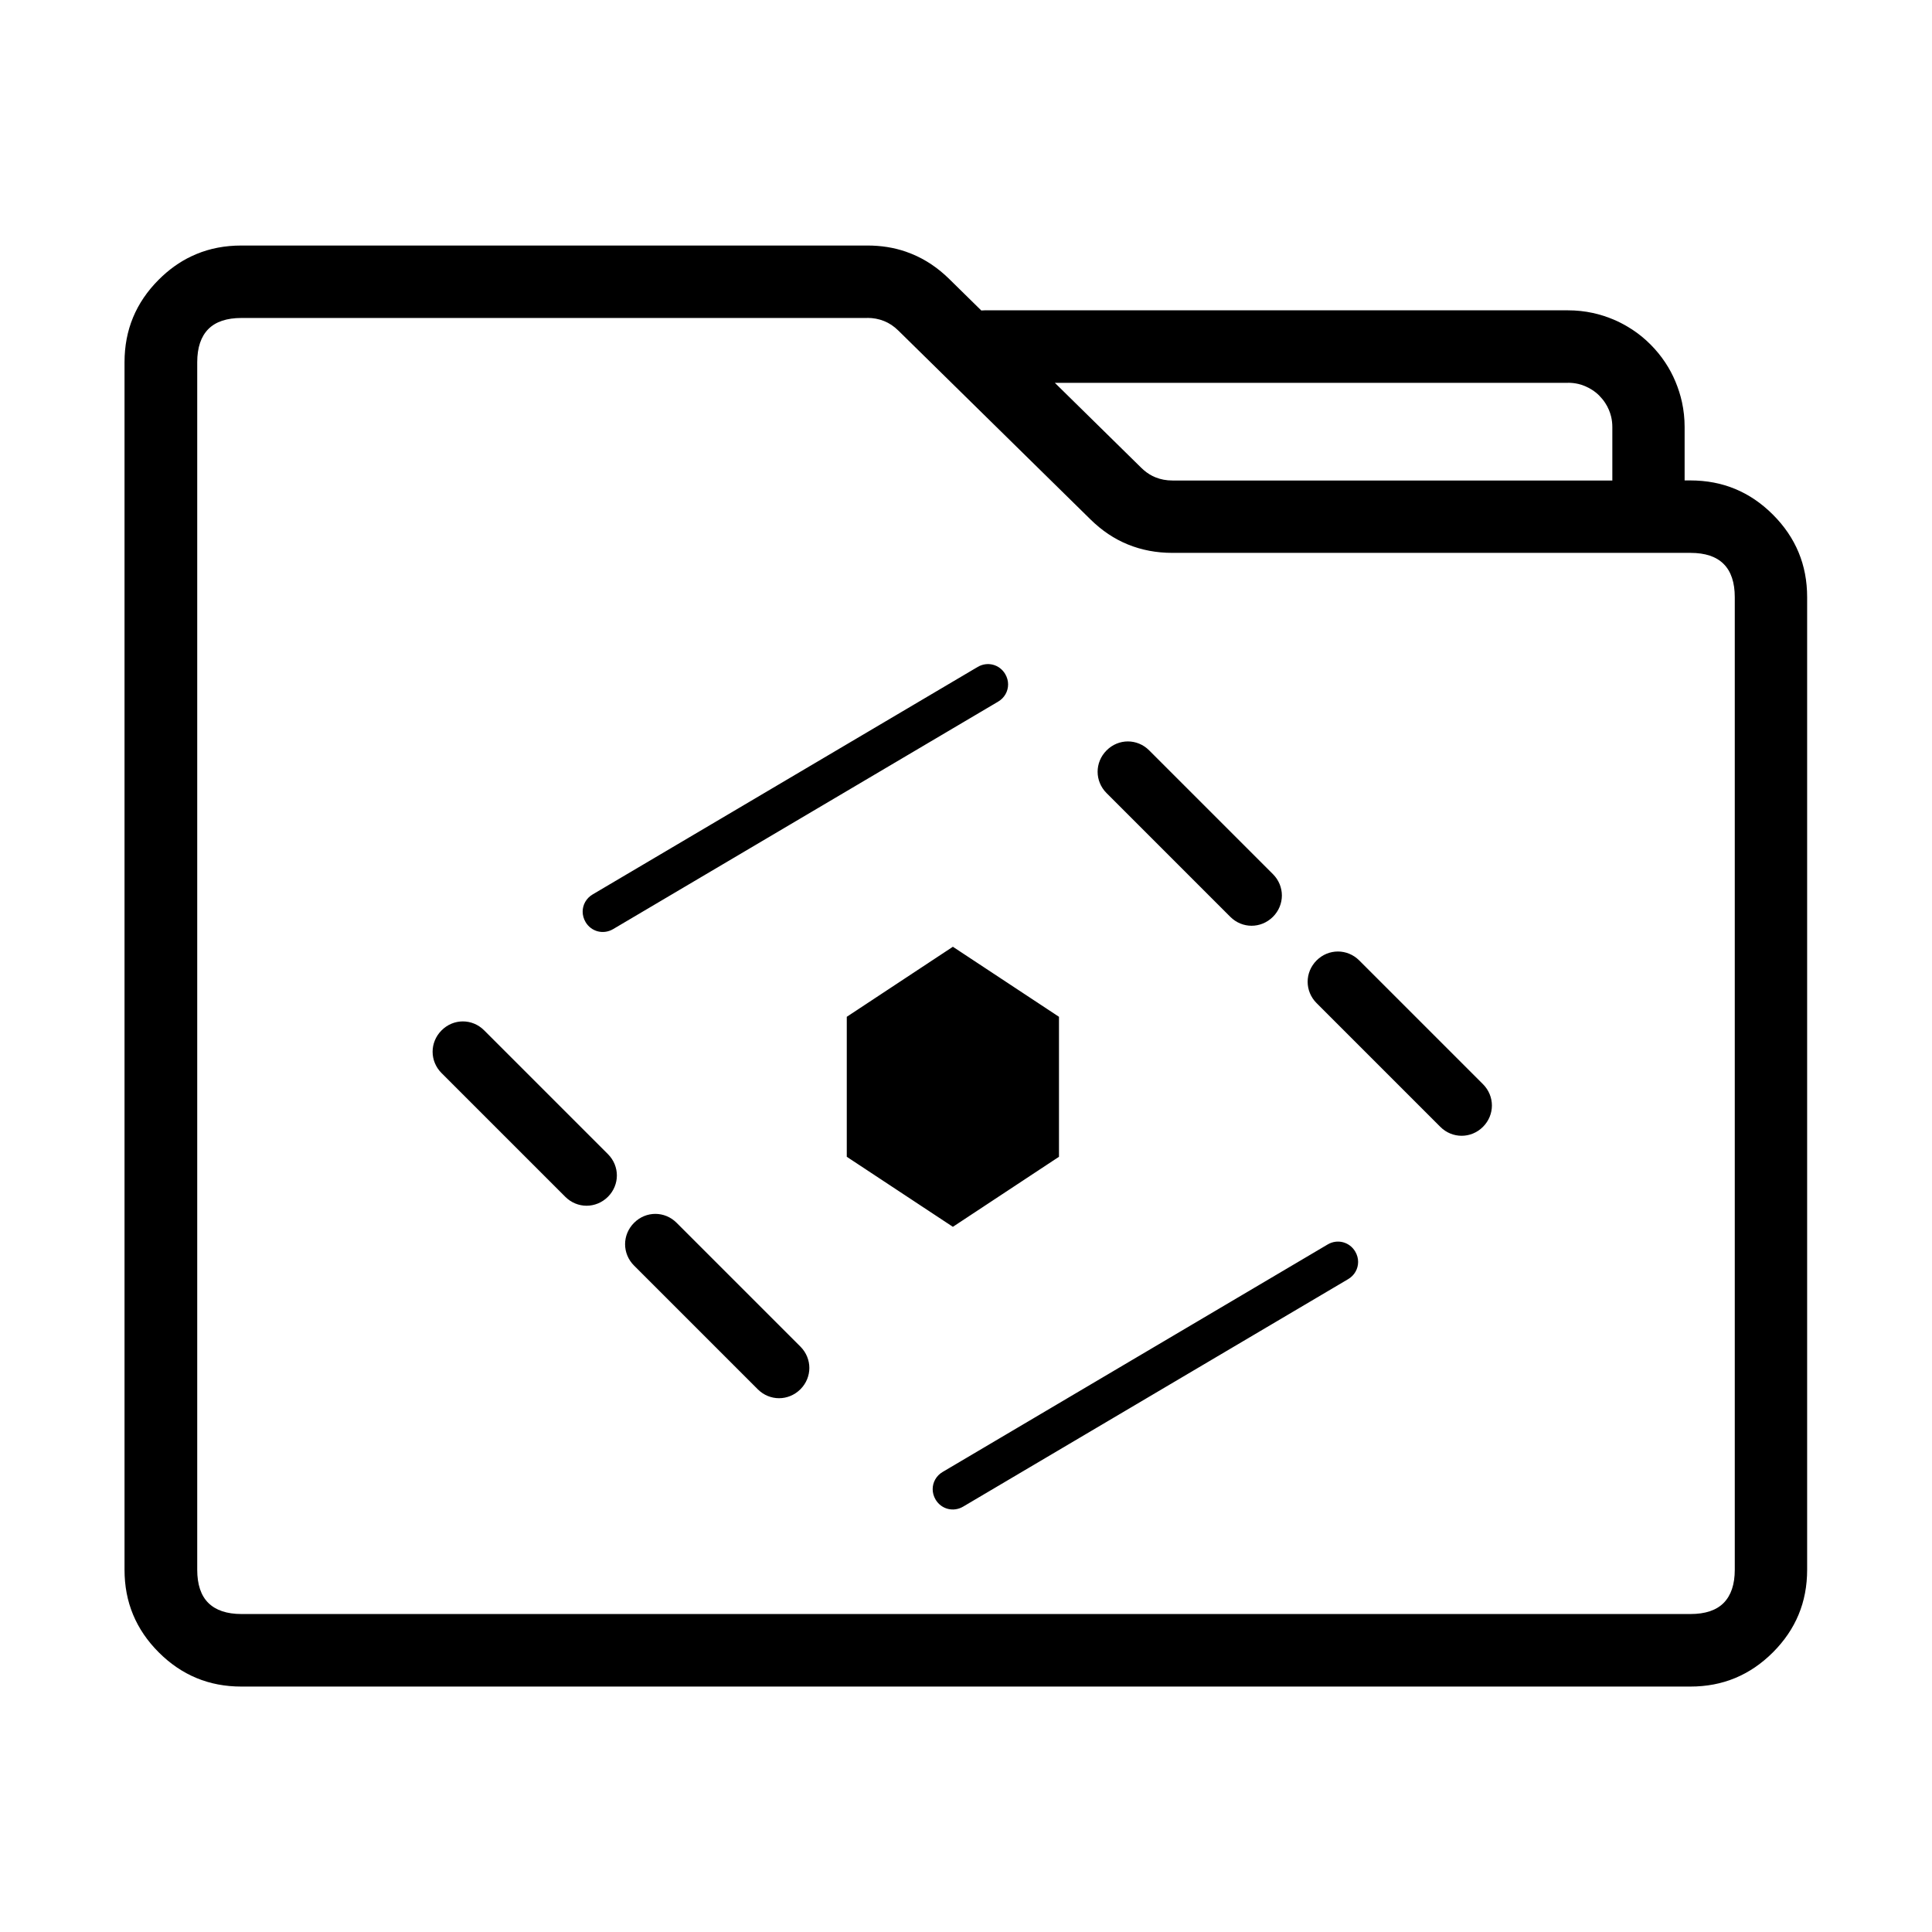 <svg version="1.1" xmlns="http://www.w3.org/2000/svg" width="24" height="24" viewBox="0 0 24 24">
<path d="M10.775 3.050c0.17 0 0.329 0.025 0.477 0.076l0.074 0.028c0.169 0.069 0.325 0.173 0.466 0.312l0.398 0.391c0.013-0.001 0.026-0.002 0.039-0.002h7.25c0.105 0 0.209 0.011 0.309 0.033 0.087 0.019 0.172 0.046 0.255 0.081 0.062 0.026 0.122 0.057 0.179 0.091l0.056 0.035c0.081 0.053 0.156 0.115 0.225 0.184s0.131 0.145 0.184 0.225c0.049 0.074 0.091 0.152 0.126 0.236s0.062 0.168 0.081 0.255c0.022 0.101 0.033 0.204 0.033 0.309v0.664h0.071c0.2 0 0.386 0.035 0.557 0.106s0.327 0.177 0.469 0.319c0.142 0.142 0.248 0.298 0.319 0.469s0.106 0.356 0.106 0.557v12.081c0 0.2-0.035 0.386-0.106 0.557s-0.177 0.327-0.319 0.469-0.298 0.248-0.469 0.319c-0.171 0.071-0.356 0.106-0.557 0.106h-18c-0.2 0-0.386-0.035-0.557-0.106s-0.327-0.177-0.469-0.319c-0.142-0.142-0.248-0.298-0.319-0.469s-0.106-0.356-0.106-0.557v-15c0-0.2 0.035-0.386 0.106-0.557s0.177-0.327 0.319-0.469c0.124-0.124 0.259-0.221 0.405-0.29l0.063-0.028c0.171-0.071 0.356-0.106 0.557-0.106h7.775zM10.775 3.95h-7.775c-0.183 0-0.321 0.046-0.412 0.138s-0.138 0.229-0.138 0.412v15c0 0.183 0.046 0.321 0.138 0.412s0.229 0.138 0.412 0.138h18c0.183 0 0.321-0.046 0.412-0.138s0.138-0.229 0.138-0.412v-12.081c0-0.183-0.046-0.321-0.138-0.413s-0.229-0.138-0.412-0.138h-6.437c-0.198 0-0.381-0.035-0.551-0.104s-0.325-0.173-0.466-0.312l-2.387-2.346c-0.054-0.053-0.112-0.092-0.177-0.118s-0.134-0.039-0.209-0.039zM19.479 4.756h-6.375l1.074 1.056c0.043 0.042 0.089 0.076 0.139 0.101l0.038 0.017c0.064 0.026 0.134 0.039 0.209 0.039h5.465v-0.664c0-0.045-0.005-0.088-0.015-0.13-0.007-0.028-0.016-0.056-0.028-0.084-0.012-0.029-0.027-0.057-0.044-0.083-0.021-0.033-0.046-0.063-0.074-0.092s-0.059-0.053-0.092-0.074c-0.026-0.017-0.054-0.031-0.083-0.044-0.027-0.012-0.055-0.021-0.084-0.028-0.042-0.010-0.086-0.015-0.13-0.015z"></path>
<path id="oepkg-icon" d="M7.362 11.111l4.783-2.826c0.121-0.071 0.271-0.032 0.342 0.088 0.024 0.041 0.036 0.085 0.036 0.129 0 0.085-0.044 0.167-0.124 0.214l-4.783 2.826c-0.121 0.071-0.271 0.032-0.342-0.088-0.024-0.041-0.036-0.085-0.036-0.129 0-0.085 0.044-0.167 0.124-0.214zM14.276 9.322l1.537 1.537c0.074 0.074 0.111 0.17 0.111 0.265s-0.037 0.191-0.111 0.265c-0.149 0.148-0.382 0.148-0.53 0l-1.537-1.537c-0.074-0.074-0.111-0.17-0.111-0.265s0.037-0.191 0.111-0.265c0.148-0.149 0.382-0.149 0.53 0zM11.837 11.761l1.318 0.87v1.739l-1.318 0.87-1.318-0.87v-1.739l1.318-0.87zM16.885 11.931l1.537 1.537c0.074 0.074 0.111 0.17 0.111 0.265s-0.037 0.191-0.111 0.265c-0.148 0.148-0.382 0.148-0.53 0l-1.537-1.537c-0.074-0.074-0.111-0.17-0.111-0.265s0.037-0.191 0.111-0.265c0.148-0.148 0.382-0.148 0.53 0zM6.015 12.8l1.537 1.537c0.074 0.074 0.111 0.17 0.111 0.265s-0.037 0.191-0.111 0.265c-0.149 0.148-0.382 0.148-0.53 0l-1.537-1.537c-0.074-0.074-0.111-0.17-0.111-0.265s0.037-0.191 0.111-0.265c0.148-0.149 0.382-0.149 0.53 0zM8.406 15.191l1.537 1.537c0.074 0.074 0.111 0.17 0.111 0.265s-0.037 0.191-0.111 0.265c-0.149 0.148-0.382 0.148-0.53 0l-1.537-1.537c-0.074-0.074-0.111-0.17-0.111-0.265s0.037-0.191 0.111-0.265c0.148-0.149 0.382-0.149 0.53 0zM11.71 18.285l4.783-2.826c0.12-0.071 0.271-0.032 0.342 0.088 0.024 0.041 0.036 0.085 0.036 0.129 0 0.085-0.044 0.167-0.124 0.214l-4.783 2.826c-0.121 0.071-0.271 0.032-0.342-0.088-0.024-0.041-0.036-0.085-0.036-0.129 0-0.085 0.044-0.167 0.124-0.214z"></path>
</svg>
